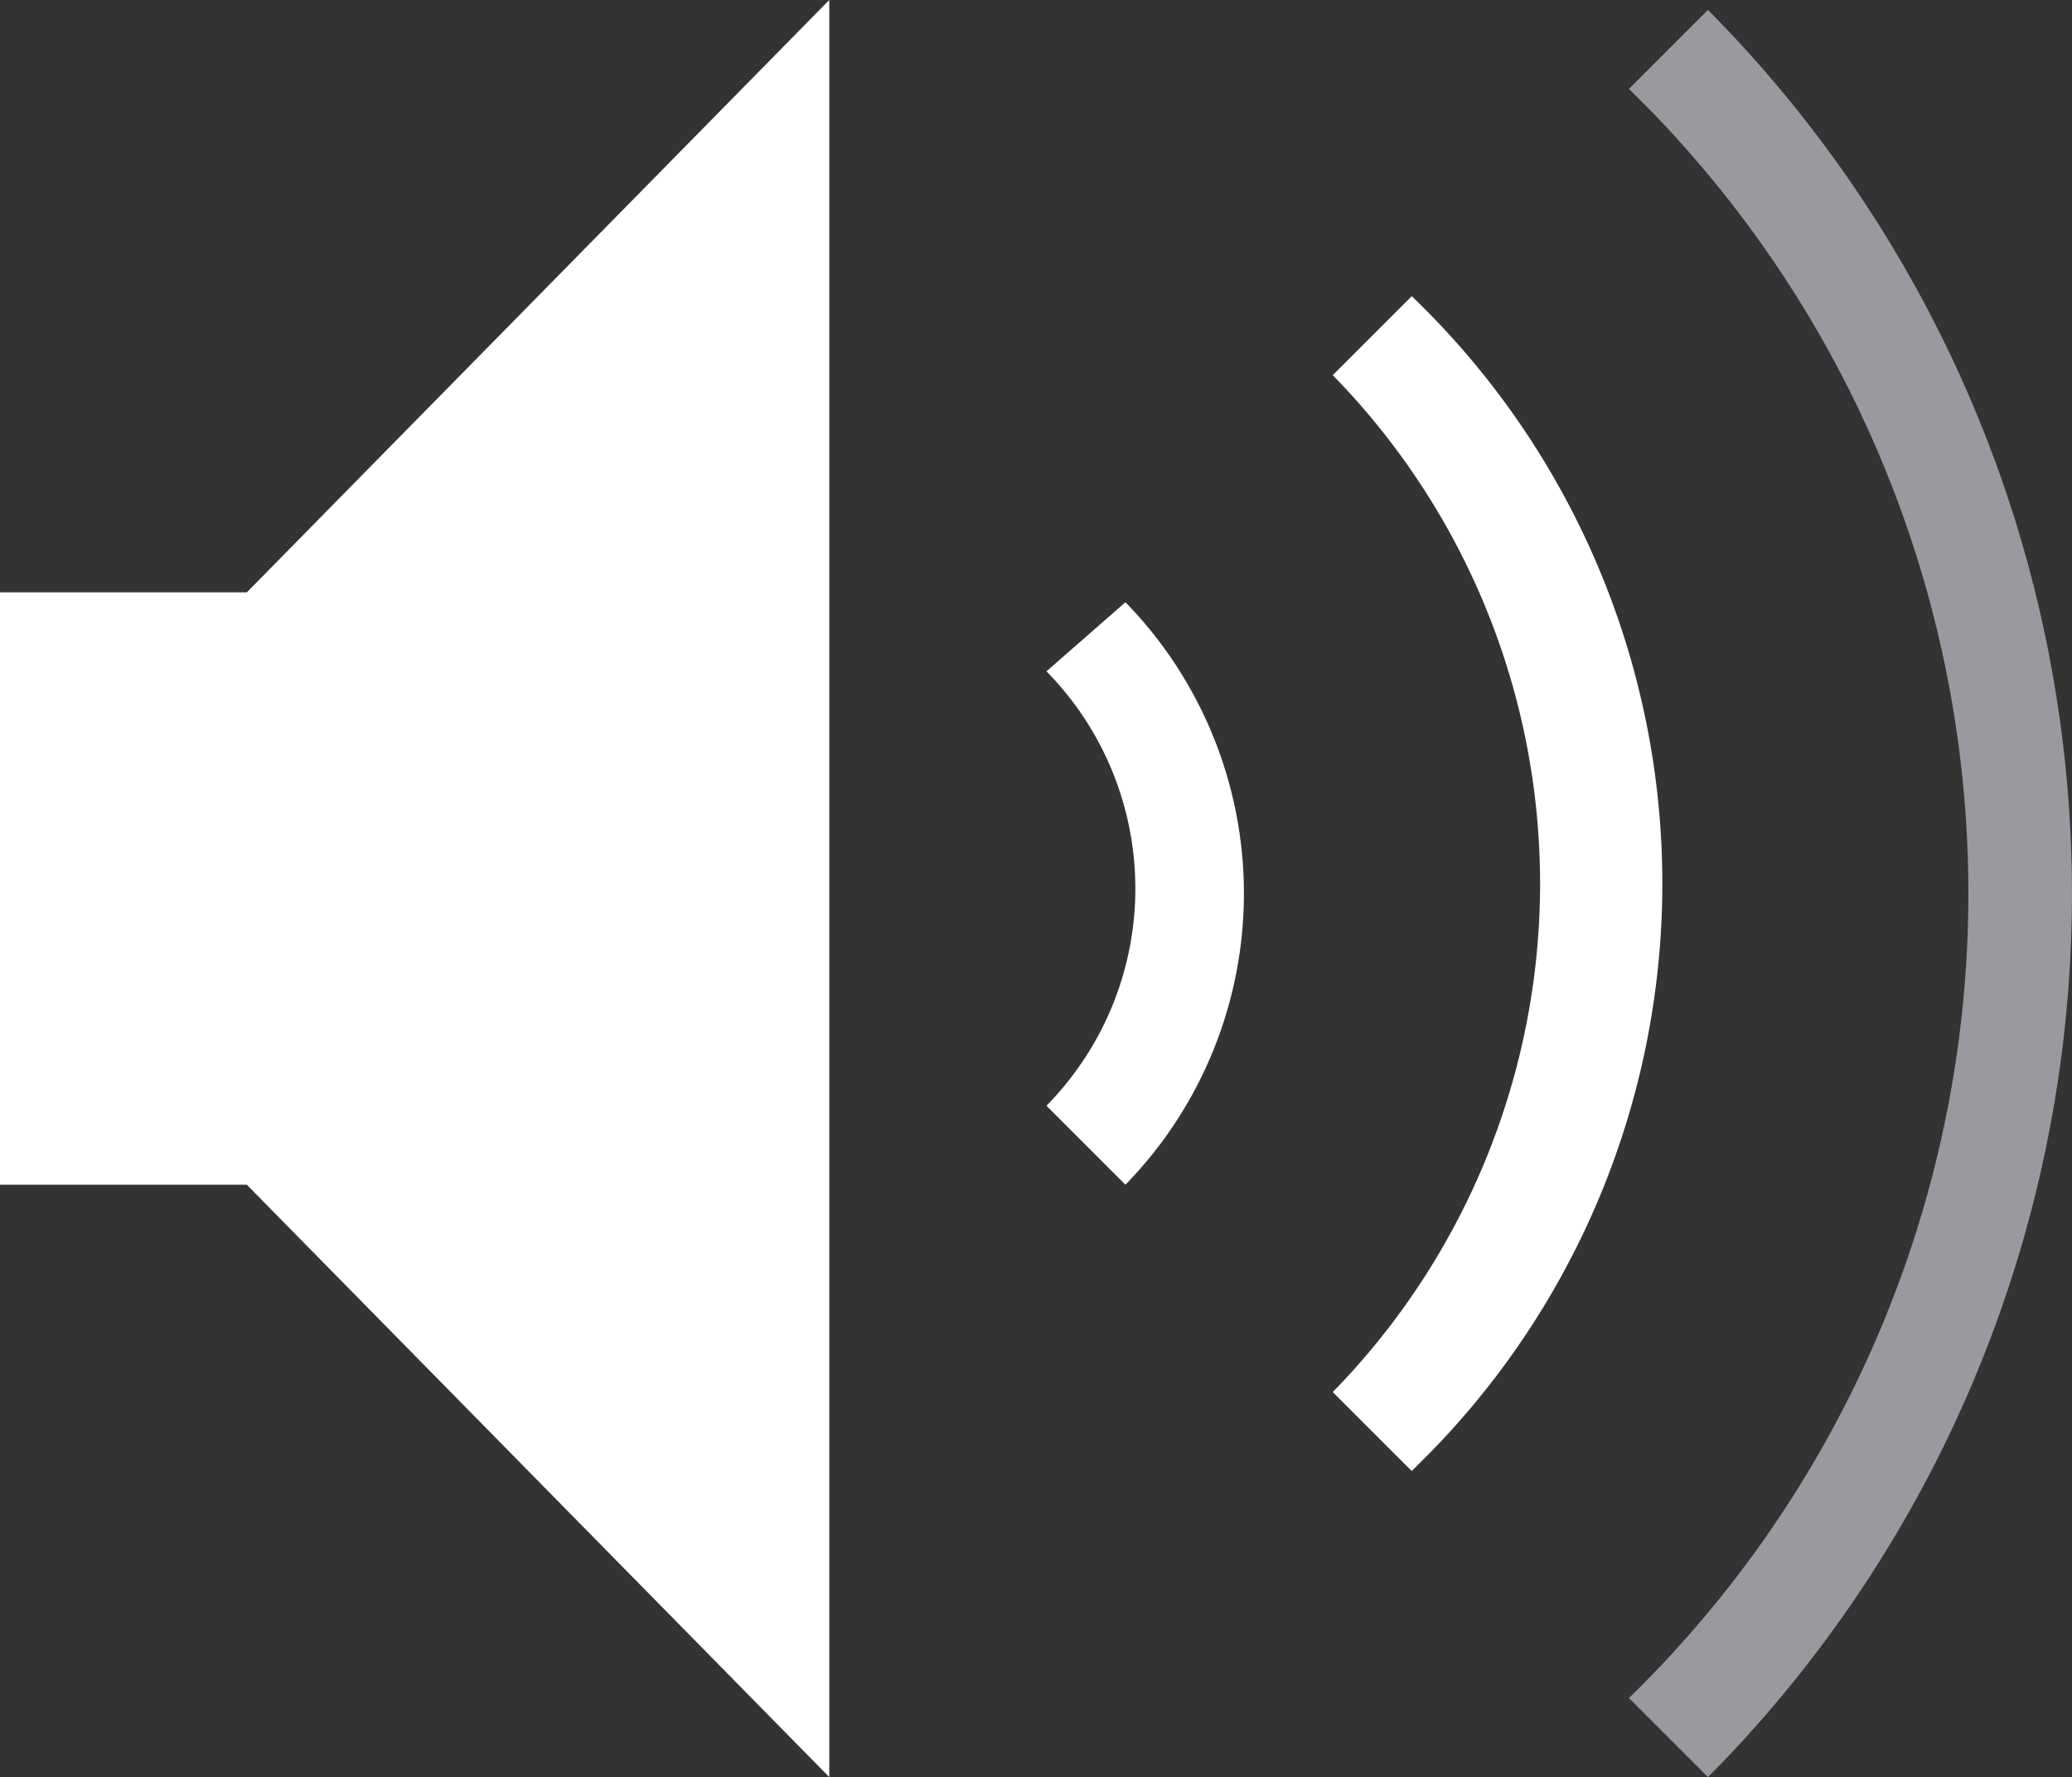 <svg id="Volume" xmlns="http://www.w3.org/2000/svg" width="20.988" height="18" viewBox="0 0 20.988 18">
  <rect x="0" y="0" width="20.988" height="18" fill="#333333" stroke="none"/>
  <path id="Path_977" data-name="Path 977" d="M14.3,3l-.8.8a7.365,7.365,0,0,1,0,10.3l.8.8.2-.2A8.241,8.241,0,0,0,14.3,3Z" fill="#fff"/>
  <path id="Path_978" data-name="Path 978" d="M0,6v6H2.5l5.9,6V0L2.5,6Z" fill="#fff"/>
  <path id="Path_979" data-name="Path 979" d="M10.6,6.8a3.138,3.138,0,0,1,0,4.4l.8.8a4.226,4.226,0,0,0,0-5.9Z" fill="#fff"/>
  <path id="Path_980" data-name="Path 980" d="M17.3.1l-.8.8.2.2a11.378,11.378,0,0,1-.2,16.1l.8.8.1-.1A12.707,12.707,0,0,0,17.3.1Z" fill="#99999f"/>
</svg>
